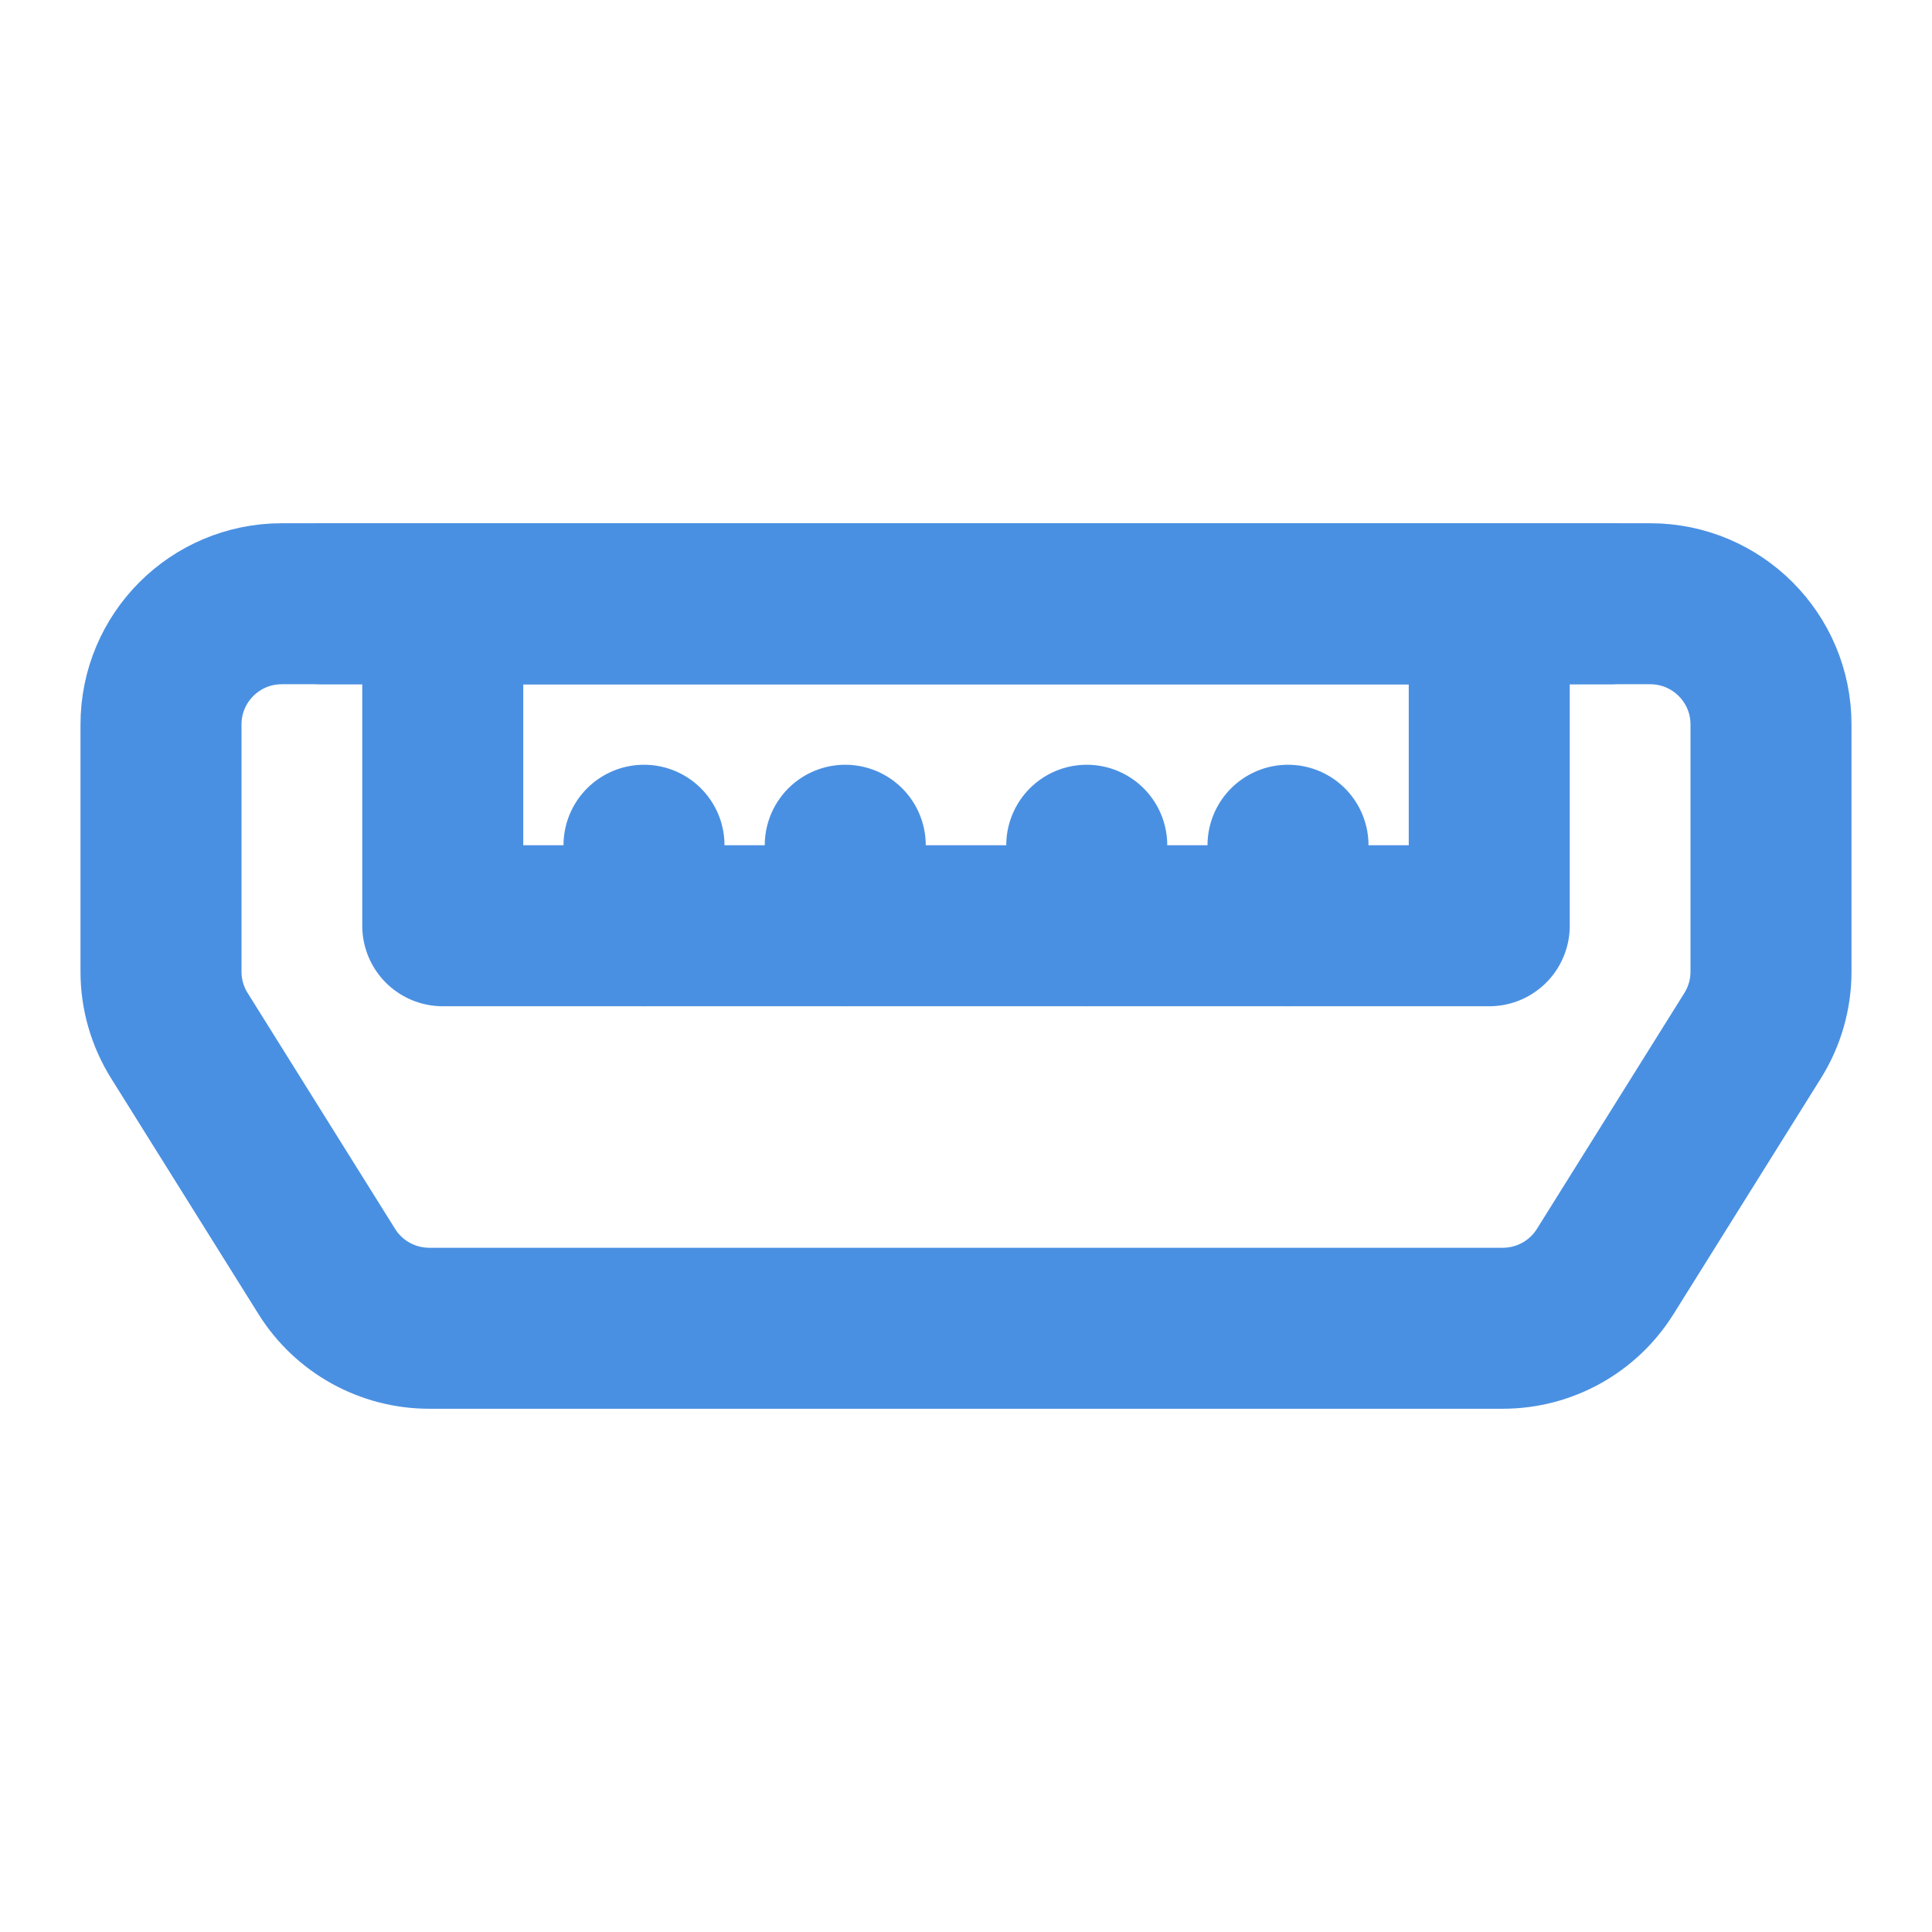 <?xml version="1.0" encoding="UTF-8"?><svg width="21" height="21" viewBox="0 0 48 48" fill="none" xmlns="http://www.w3.org/2000/svg"><path d="M4 18C4 16.343 5.343 15 7 15H41C42.657 15 44 16.343 44 18V24.14C44 24.702 43.842 25.253 43.544 25.73L39.881 31.59C39.333 32.467 38.372 33 37.337 33H10.663C9.628 33 8.667 32.467 8.119 31.59L4.456 25.73C4.158 25.253 4 24.702 4 24.14V18Z" fill="none" stroke="#4a90e2" stroke-width="4" stroke-linecap="round" stroke-linejoin="round"/><path d="M11 15H37V23H11V15Z" fill="none" stroke="#4a90e2" stroke-width="4" stroke-linecap="round" stroke-linejoin="round"/><path d="M21 23V21" stroke="#4a90e2" stroke-width="4" stroke-linecap="round" stroke-linejoin="round"/><path d="M27 23V21" stroke="#4a90e2" stroke-width="4" stroke-linecap="round" stroke-linejoin="round"/><path d="M32 23V21" stroke="#4a90e2" stroke-width="4" stroke-linecap="round" stroke-linejoin="round"/><path d="M16 23V21" stroke="#4a90e2" stroke-width="4" stroke-linecap="round" stroke-linejoin="round"/><path d="M8 15L40 15" stroke="#4a90e2" stroke-width="4" stroke-linecap="round" stroke-linejoin="round"/></svg>
